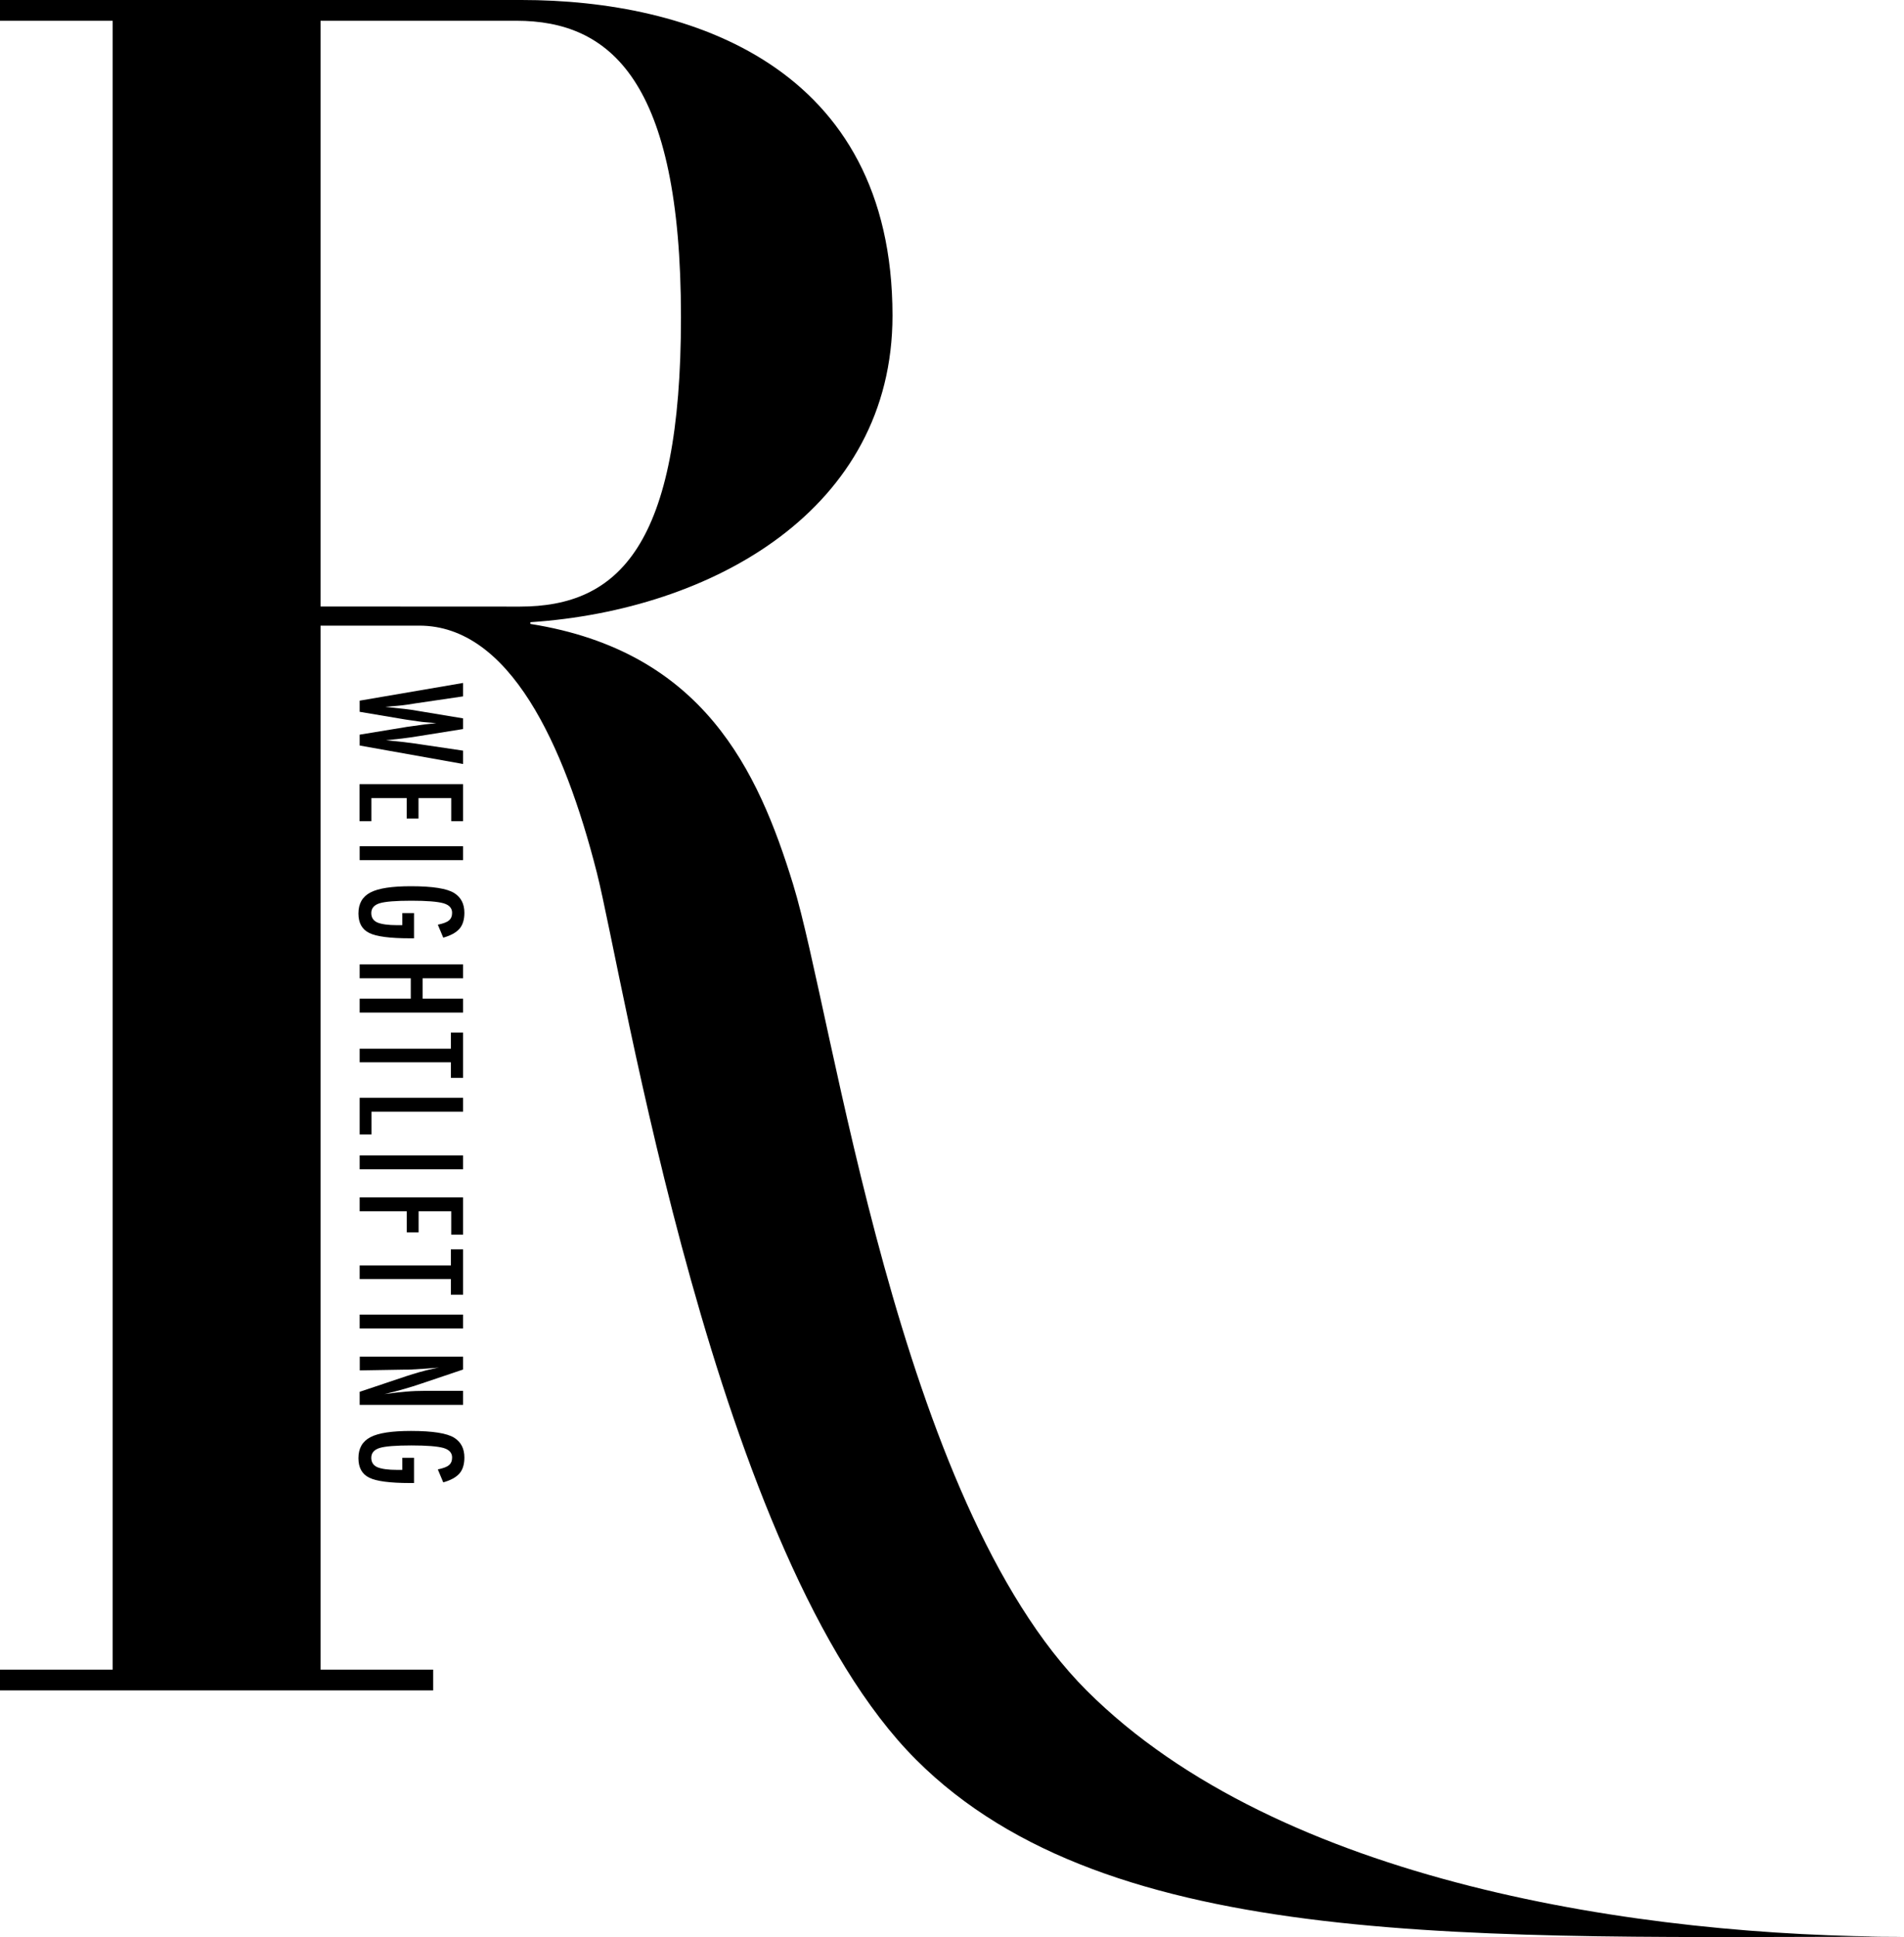 <?xml version="1.0" encoding="utf-8"?>
<!-- Generator: Adobe Illustrator 26.2.1, SVG Export Plug-In . SVG Version: 6.00 Build 0)  -->
<svg version="1.1" id="Layer_1" xmlns="http://www.w3.org/2000/svg" xmlns:xlink="http://www.w3.org/1999/xlink" x="0px" y="0px"
	 viewBox="0 0 200 203.45" style="enable-background:new 0 0 200 203.45;" xml:space="preserve">
<style type="text/css">
	.st0{enable-background:new    ;}
</style>
<g>
	<path d="M-63.85-154.55"/>
</g>
<g>
	<g>
		<path d="M114.14,177.55c-19.88-19.88-26.57-70.8-30.83-84.67c-3.68-11.96-9.42-24.47-27.6-27.35v-0.18
			c19.11-1.27,38.04-11.83,38.04-32.21C93.74,6.92,72.44,0,54.78,0H0v2.18h11.83v173.18H0v2.18h45.5v-2.18H33.67V65.71h10.38
			c9.46,0,15.2,12.42,18.64,25.93c2.81,11.05,12.38,72.03,33.54,93.18c20.32,20.32,58.99,18.59,103.78,18.59
			C172.55,203.42,134.38,197.79,114.14,177.55z M33.67,63.7V2.18h20.57c9.83,0,17.29,6.19,17.29,31.13c0,24.02-6.55,30.4-16.93,30.4
			L33.67,63.7L33.67,63.7z"/>
	</g>
</g>
<g class="st0">
	<path d="M48.64,71.73v1.41l-5.04,0.74L42.85,74c-0.4,0.06-0.77,0.1-1.1,0.13l-0.92,0.08c-0.02,0-0.07,0.01-0.13,0.01
		c-0.06,0-0.14,0.01-0.23,0.02l0.35,0.04c0.61,0.06,1.18,0.12,1.69,0.18c0.52,0.06,0.99,0.13,1.43,0.21l4.7,0.78v1.12l-4.56,0.73
		c-0.68,0.11-1.3,0.2-1.88,0.27c-0.58,0.07-1.13,0.13-1.65,0.18c0.55,0.05,1.09,0.1,1.6,0.16c0.52,0.06,1.02,0.12,1.52,0.19
		l0.72,0.11l4.25,0.63v1.4L37.78,78.3v-1.14l4.69-0.77c0.02,0,0.1-0.02,0.23-0.04c0.14-0.02,0.33-0.05,0.58-0.08l1.08-0.15
		c0.08-0.01,0.21-0.02,0.38-0.05c0.17-0.02,0.38-0.04,0.64-0.07l0.45-0.04c-0.11-0.01-0.2-0.02-0.28-0.03
		c-0.08-0.01-0.15-0.02-0.2-0.02c-0.31-0.02-0.55-0.04-0.72-0.06c-0.17-0.02-0.28-0.03-0.31-0.03l-1.04-0.15
		c-0.24-0.03-0.43-0.06-0.56-0.08c-0.14-0.02-0.22-0.03-0.25-0.04l-4.69-0.79v-1.17L48.64,71.73z"/>
	<path d="M48.64,82.36v3.89H47.4v-2.43h-3.44v2.15h-1.24v-2.15h-3.71v2.43h-1.24v-3.89H48.64z"/>
	<path d="M48.64,88.88v1.46H37.78v-1.46H48.64z"/>
	<path d="M43.49,95.89v2.66h-0.42c-2.11,0-3.54-0.19-4.28-0.56c-0.76-0.37-1.14-1.05-1.14-2.05c0-1.04,0.42-1.77,1.27-2.21
		c0.84-0.44,2.26-0.65,4.25-0.65c2.28,0,3.79,0.24,4.55,0.72c0.71,0.45,1.06,1.14,1.06,2.07c0,0.71-0.17,1.27-0.51,1.67
		c-0.35,0.4-0.92,0.72-1.71,0.94l-0.57-1.36c0.29-0.06,0.53-0.13,0.72-0.2c0.19-0.07,0.35-0.16,0.45-0.25
		c0.22-0.18,0.33-0.45,0.33-0.8c0-0.49-0.3-0.82-0.9-1c-0.63-0.18-1.76-0.27-3.38-0.27c-1.65,0-2.76,0.09-3.34,0.27
		C39.29,95.05,39,95.4,39,95.9c0,0.46,0.21,0.79,0.62,0.98c0.44,0.19,1.15,0.29,2.12,0.29h0.3h0.22v-1.27H43.49z"/>
	<path d="M48.64,101.29v1.46h-4.25v2.14h4.25v1.46H37.78v-1.46h5.37v-2.14h-5.37v-1.46H48.64z"/>
	<path d="M48.64,108.45v4.76h-1.28v-1.64h-9.58v-1.43h9.58v-1.69H48.64z"/>
	<path d="M48.64,115.3v1.46h-9.62v2.39h-1.24v-3.85H48.64z"/>
	<path d="M48.64,121.35v1.46H37.78v-1.46H48.64z"/>
	<path d="M48.64,125.76v3.91H47.4v-2.45h-3.43v2.21h-1.24v-2.21h-4.95v-1.46H48.64z"/>
	<path d="M48.64,131.22v4.76h-1.28v-1.64h-9.58v-1.43h9.58v-1.69H48.64z"/>
	<path d="M48.64,138.07v1.46H37.78v-1.46H48.64z"/>
	<path d="M48.64,142.48v1.36l-4.33,1.46c-1.22,0.42-2.53,0.79-3.92,1.12c0.84-0.12,1.6-0.2,2.28-0.26c0.68-0.06,1.32-0.08,1.92-0.08
		h4.05v1.47H37.78v-1.37l4.89-1.64c0.45-0.15,0.92-0.29,1.4-0.43s0.98-0.26,1.5-0.37c0.07-0.01,0.15-0.02,0.24-0.05
		c0.09-0.02,0.2-0.05,0.32-0.07c-0.12,0.01-0.23,0.03-0.31,0.04c-0.09,0.01-0.16,0.02-0.22,0.02l-1.1,0.08l-1.34,0.08
		c-0.08,0-0.17,0.01-0.27,0.01c-0.11,0-0.23,0-0.37,0l-4.73,0.08v-1.44H48.64z"/>
	<path d="M43.49,153.1v2.66h-0.42c-2.11,0-3.54-0.19-4.28-0.56c-0.76-0.37-1.14-1.05-1.14-2.05c0-1.04,0.42-1.77,1.27-2.21
		c0.84-0.44,2.26-0.65,4.25-0.65c2.28,0,3.79,0.24,4.55,0.72c0.71,0.45,1.06,1.14,1.06,2.07c0,0.71-0.17,1.27-0.51,1.67
		c-0.35,0.4-0.92,0.72-1.71,0.94l-0.57-1.36c0.29-0.06,0.53-0.13,0.72-0.2c0.19-0.07,0.35-0.16,0.45-0.25
		c0.22-0.18,0.33-0.45,0.33-0.8c0-0.49-0.3-0.82-0.9-1c-0.63-0.18-1.76-0.27-3.38-0.27c-1.65,0-2.76,0.09-3.34,0.27
		c-0.58,0.18-0.87,0.53-0.87,1.03c0,0.46,0.21,0.79,0.62,0.98c0.44,0.19,1.15,0.29,2.12,0.29h0.3h0.22v-1.27H43.49z"/>
</g>
</svg>

